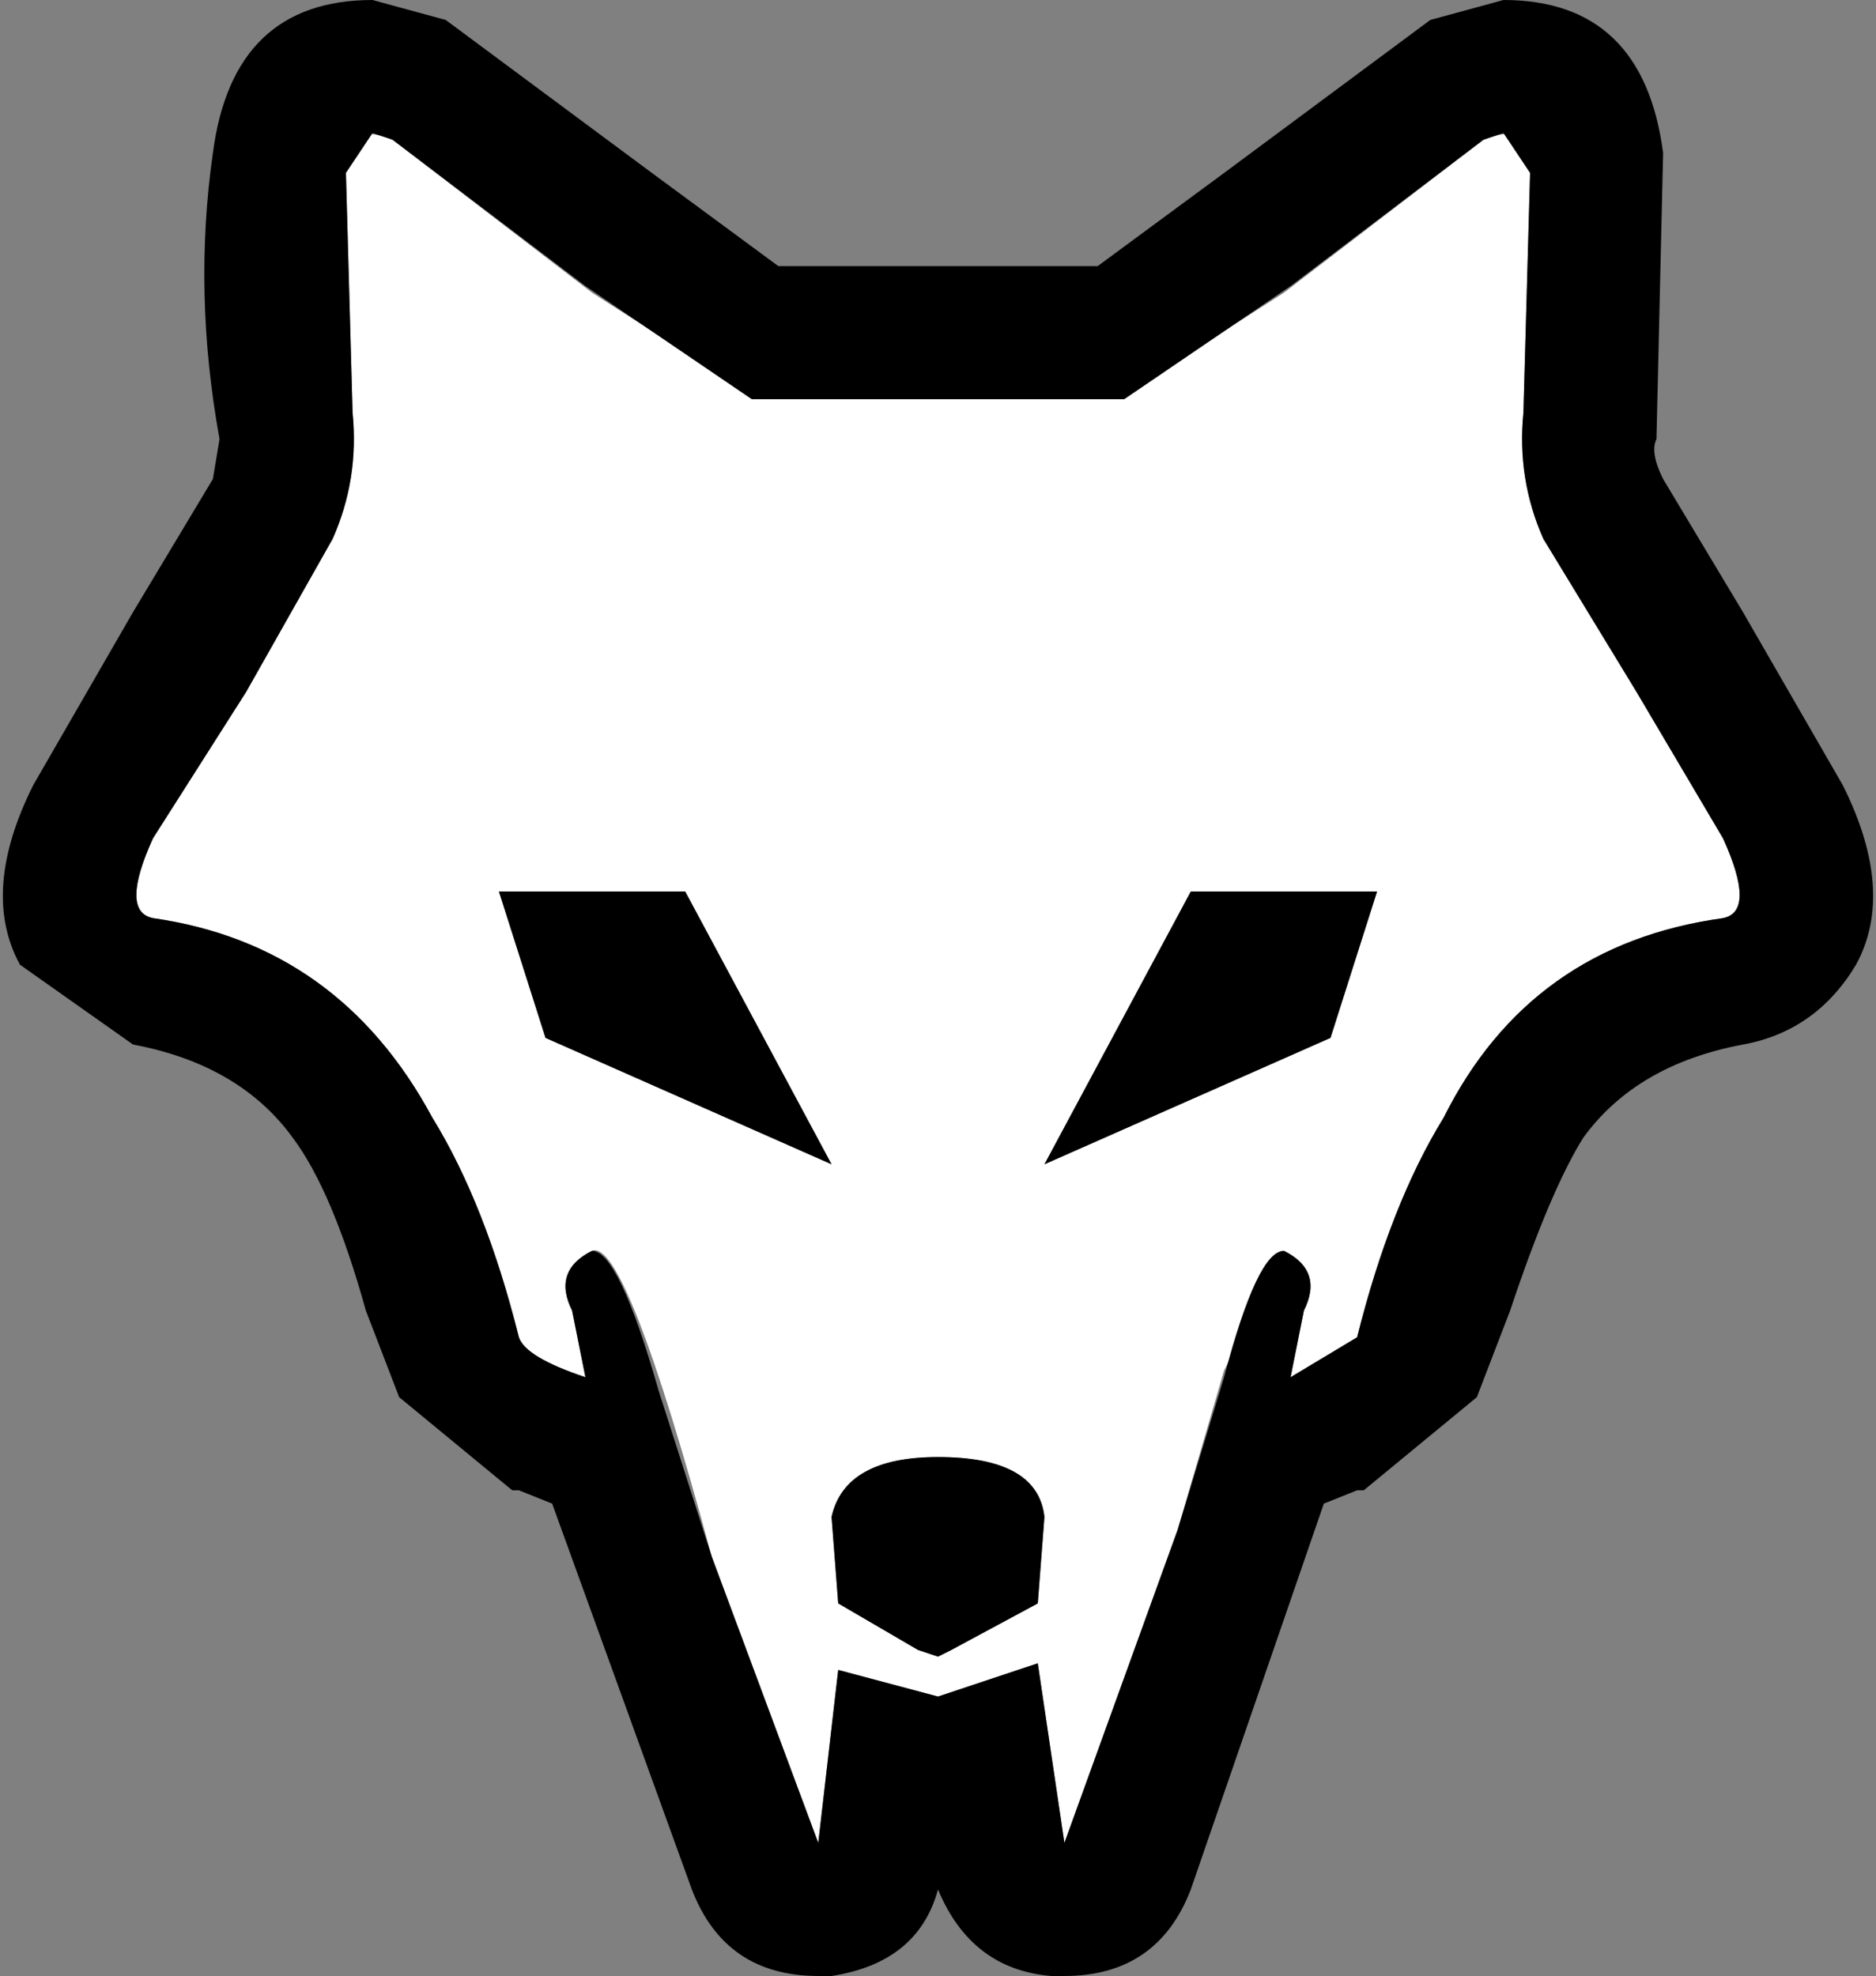 <?xml version="1.0" encoding="UTF-8" standalone="no"?>
<svg xmlns:ffdec="https://www.free-decompiler.com/flash" xmlns:xlink="http://www.w3.org/1999/xlink" ffdec:objectType="shape" height="14.85px" width="14.1px" xmlns="http://www.w3.org/2000/svg">
  <rect width="100%" height="100%" fill="#808080" stroke="none"/>
  <g transform="matrix(1.0, 0.0, 0.0, 1.0, 7.1, 7.5)">
    <path d="M-0.05 3.45 Q-0.75 3.45 -0.85 3.9 L-0.8 4.55 -0.2 4.9 -0.05 4.95 0.05 4.9 0.7 4.55 0.75 3.9 Q0.7 3.45 -0.05 3.45 M0.75 1.25 L2.9 0.3 3.25 -0.8 1.85 -0.8 0.75 1.25 M-3.35 -0.8 L-3.0 0.3 -0.85 1.25 -1.95 -0.8 -3.35 -0.8 M5.85 -1.2 Q6.1 -0.65 5.85 -0.6 4.4 -0.4 3.75 0.9 3.35 1.55 3.1 2.55 L2.6 2.85 2.7 2.35 Q2.85 2.05 2.55 1.9 L2.1 2.8 1.75 4.0 0.9 6.35 0.7 5.0 -0.05 5.25 -0.8 5.05 -0.95 6.35 -1.75 4.2 Q-2.4 1.8 -2.65 1.9 -2.95 2.05 -2.8 2.35 L-2.7 2.85 Q-3.15 2.7 -3.2 2.55 -3.45 1.55 -3.85 0.9 -4.55 -0.4 -5.95 -0.6 -6.2 -0.65 -5.95 -1.2 L-5.25 -2.3 -4.6 -3.45 Q-4.4 -3.9 -4.45 -4.4 L-4.5 -6.2 Q-4.5 -6.6 -4.15 -6.45 L-2.65 -5.3 -1.4 -4.5 1.3 -4.5 2.55 -5.3 4.05 -6.45 Q4.4 -6.6 4.4 -6.2 L4.35 -4.4 Q4.3 -3.9 4.5 -3.45 L5.2 -2.3 5.85 -1.2" fill="#ffffff" fill-rule="evenodd" stroke="none"/>
    <path d="M-0.85 3.9 Q-0.75 3.45 -0.05 3.45 0.7 3.45 0.75 3.9 L0.7 4.55 0.05 4.9 -0.05 4.95 -0.2 4.9 -0.8 4.55 -0.85 3.9 M0.75 1.25 L1.85 -0.8 3.25 -0.8 2.9 0.3 0.75 1.25 M-3.0 0.3 L-3.35 -0.8 -1.95 -0.8 -0.85 1.25 -3.0 0.3 M4.2 -6.5 L4.05 -6.45 2.6 -5.35 1.35 -4.5 -1.45 -4.5 -2.7 -5.35 -4.15 -6.45 -4.3 -6.5 -4.5 -6.2 -4.45 -4.4 Q-4.4 -3.9 -4.6 -3.45 L-5.25 -2.3 -5.95 -1.2 Q-6.2 -0.65 -5.95 -0.6 -4.55 -0.4 -3.85 0.9 -3.45 1.55 -3.2 2.55 -3.15 2.7 -2.7 2.85 L-2.8 2.35 Q-2.95 2.05 -2.65 1.9 -2.45 1.9 -2.15 2.95 L-1.75 4.2 -0.95 6.35 -0.8 5.05 -0.05 5.25 0.7 5.0 0.9 6.35 1.75 4.0 2.1 2.85 Q2.35 1.9 2.55 1.9 2.85 2.05 2.7 2.35 L2.6 2.85 3.1 2.55 Q3.35 1.55 3.75 0.9 4.4 -0.4 5.85 -0.6 6.1 -0.65 5.85 -1.2 L5.2 -2.3 4.5 -3.45 Q4.3 -3.9 4.35 -4.4 L4.4 -6.2 4.2 -6.5 M4.2 -7.5 Q5.25 -7.5 5.4 -6.35 L5.35 -4.2 Q5.3 -4.1 5.4 -3.9 L6.0 -2.9 6.75 -1.6 Q7.15 -0.8 6.85 -0.25 6.55 0.25 6.0 0.35 5.2 0.5 4.8 1.05 4.55 1.45 4.25 2.35 L4.0 3.0 3.15 3.7 3.1 3.7 2.85 3.8 1.85 6.7 Q1.6 7.35 0.9 7.35 L0.8 7.35 Q0.2 7.3 -0.05 6.7 -0.2 7.25 -0.85 7.35 L-0.95 7.35 Q-1.65 7.35 -1.9 6.7 L-2.95 3.8 -3.2 3.7 -3.25 3.7 -4.1 3.0 -4.35 2.35 Q-4.6 1.45 -4.9 1.05 -5.3 0.5 -6.1 0.35 L-6.95 -0.25 Q-7.25 -0.8 -6.85 -1.6 L-6.1 -2.9 -5.5 -3.9 -5.45 -4.2 Q-5.65 -5.3 -5.5 -6.35 -5.35 -7.5 -4.3 -7.5 L-3.75 -7.35 -2.2 -6.2 -1.25 -5.5 1.15 -5.5 2.1 -6.2 3.65 -7.35 4.2 -7.5" fill="#000000" fill-rule="evenodd" stroke="none"/>
  </g>
</svg>
